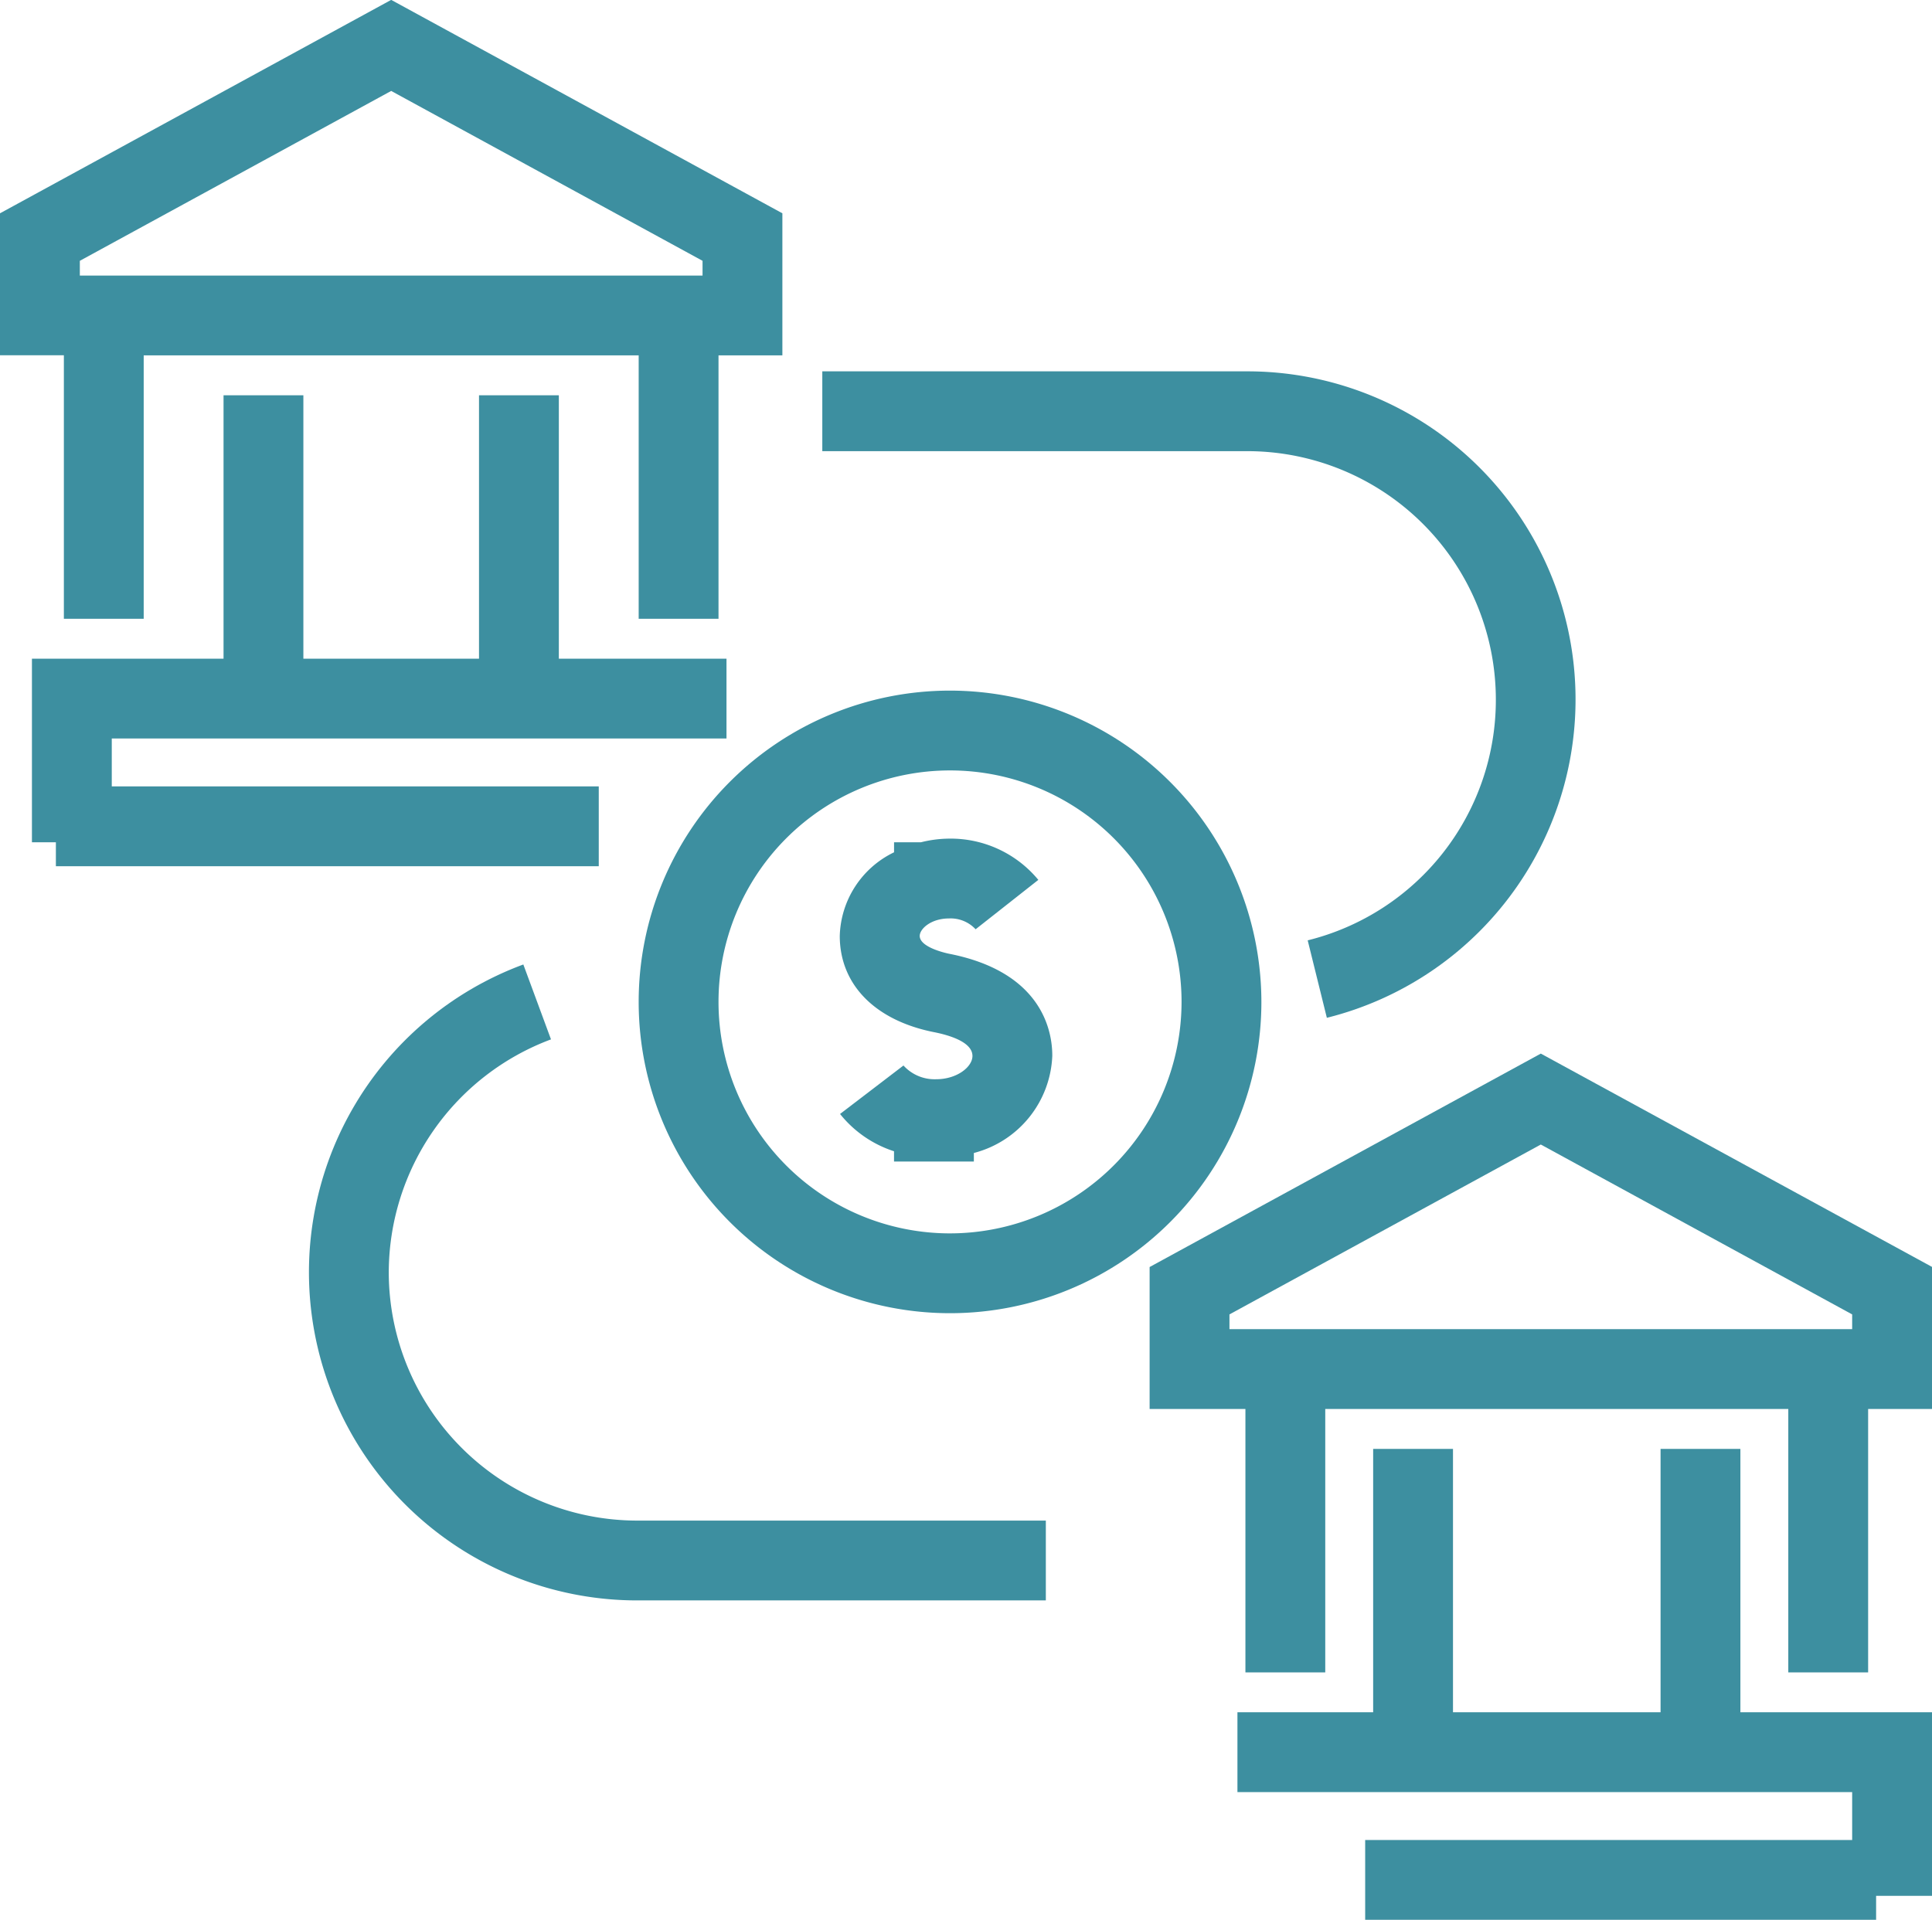 <svg xmlns="http://www.w3.org/2000/svg" width="60.5" height="60.131" viewBox="0 0 60.5 60.131">
  <g id="Group_388" data-name="Group 388" transform="translate(-260.25 -1818.619)">
    <g id="Group_387" data-name="Group 387">
      <path id="Path_40" data-name="Path 40" d="M279,1845.75v-2.5H263.75v-1.5H283v-2.5h-5.25V1831h-2.5v8.25h-5.5V1831h-2.5v8.25h-6V1845H262v.75Z" fill="#3d8fa0"/>
      <path id="Path_41" data-name="Path 41" d="M262.25,1838h2.5v-8.25h15.5V1838h2.5v-8.25h2V1825.3l-12.25-6.685-12.25,6.685v4.446h2Zm.5-11.212,9.75-5.321,9.75,5.321v.462h-19.5Z" fill="#3d8fa0"/>
      <path id="Path_42" data-name="Path 42" d="M307.092,1840.526a7.758,7.758,0,0,1-5.892,7.546l.6,2.426a10.277,10.277,0,0,0-2.489-20.248H286v2.5h13.315A7.785,7.785,0,0,1,307.092,1840.526Z" fill="#3d8fa0"/>
      <path id="Path_43" data-name="Path 43" d="M272.424,1858.474a7.807,7.807,0,0,1,5.08-7.3l-.866-2.346a10.278,10.278,0,0,0,3.562,19.918H293v-2.5H280.2A7.785,7.785,0,0,1,272.424,1858.474Z" fill="#3d8fa0"/>
      <path id="Path_44" data-name="Path 44" d="M289.987,1848.495c-.1-.019-.936-.2-.936-.562,0-.223.357-.547.917-.547a1.068,1.068,0,0,1,.833.339l1.964-1.547a3.56,3.56,0,0,0-2.8-1.292,3.752,3.752,0,0,0-.876.114h-.842v.314a3,3,0,0,0-1.7,2.619c0,1.52,1.1,2.646,2.949,3.014.45.089,1.206.3,1.206.746,0,.344-.486.729-1.136.729a1.314,1.314,0,0,1-1.024-.43l-1.986,1.518a3.567,3.567,0,0,0,1.69,1.168V1855h2.5v-.268a3.279,3.279,0,0,0,2.456-3.039C293.206,1850.924,292.892,1849.071,289.987,1848.495Z" fill="#3d8fa0"/>
      <path id="Path_45" data-name="Path 45" d="M290,1840.25a9.75,9.75,0,1,0,9.75,9.75A9.761,9.761,0,0,0,290,1840.25Zm0,17a7.25,7.25,0,1,1,7.25-7.25A7.258,7.258,0,0,1,290,1857.25Z" fill="#3d8fa0"/>
      <path id="Path_46" data-name="Path 46" d="M308.5,1851.619l-12.25,6.685v4.446h3V1871h2.5v-8.25h14.5V1871h2.5v-8.25h2V1858.3Zm-9.75,8.169,9.75-5.321,9.75,5.321v.462h-19.5Z" fill="#3d8fa0"/>
      <path id="Path_47" data-name="Path 47" d="M314.75,1864h-2.5v8.25h-6.5V1864h-2.5v8.25H299v2.5h19.25v1.5H303v2.5h16V1878h1.75v-5.75h-6Z" fill="#3d8fa0"/>
    </g>
  </g>
</svg>
